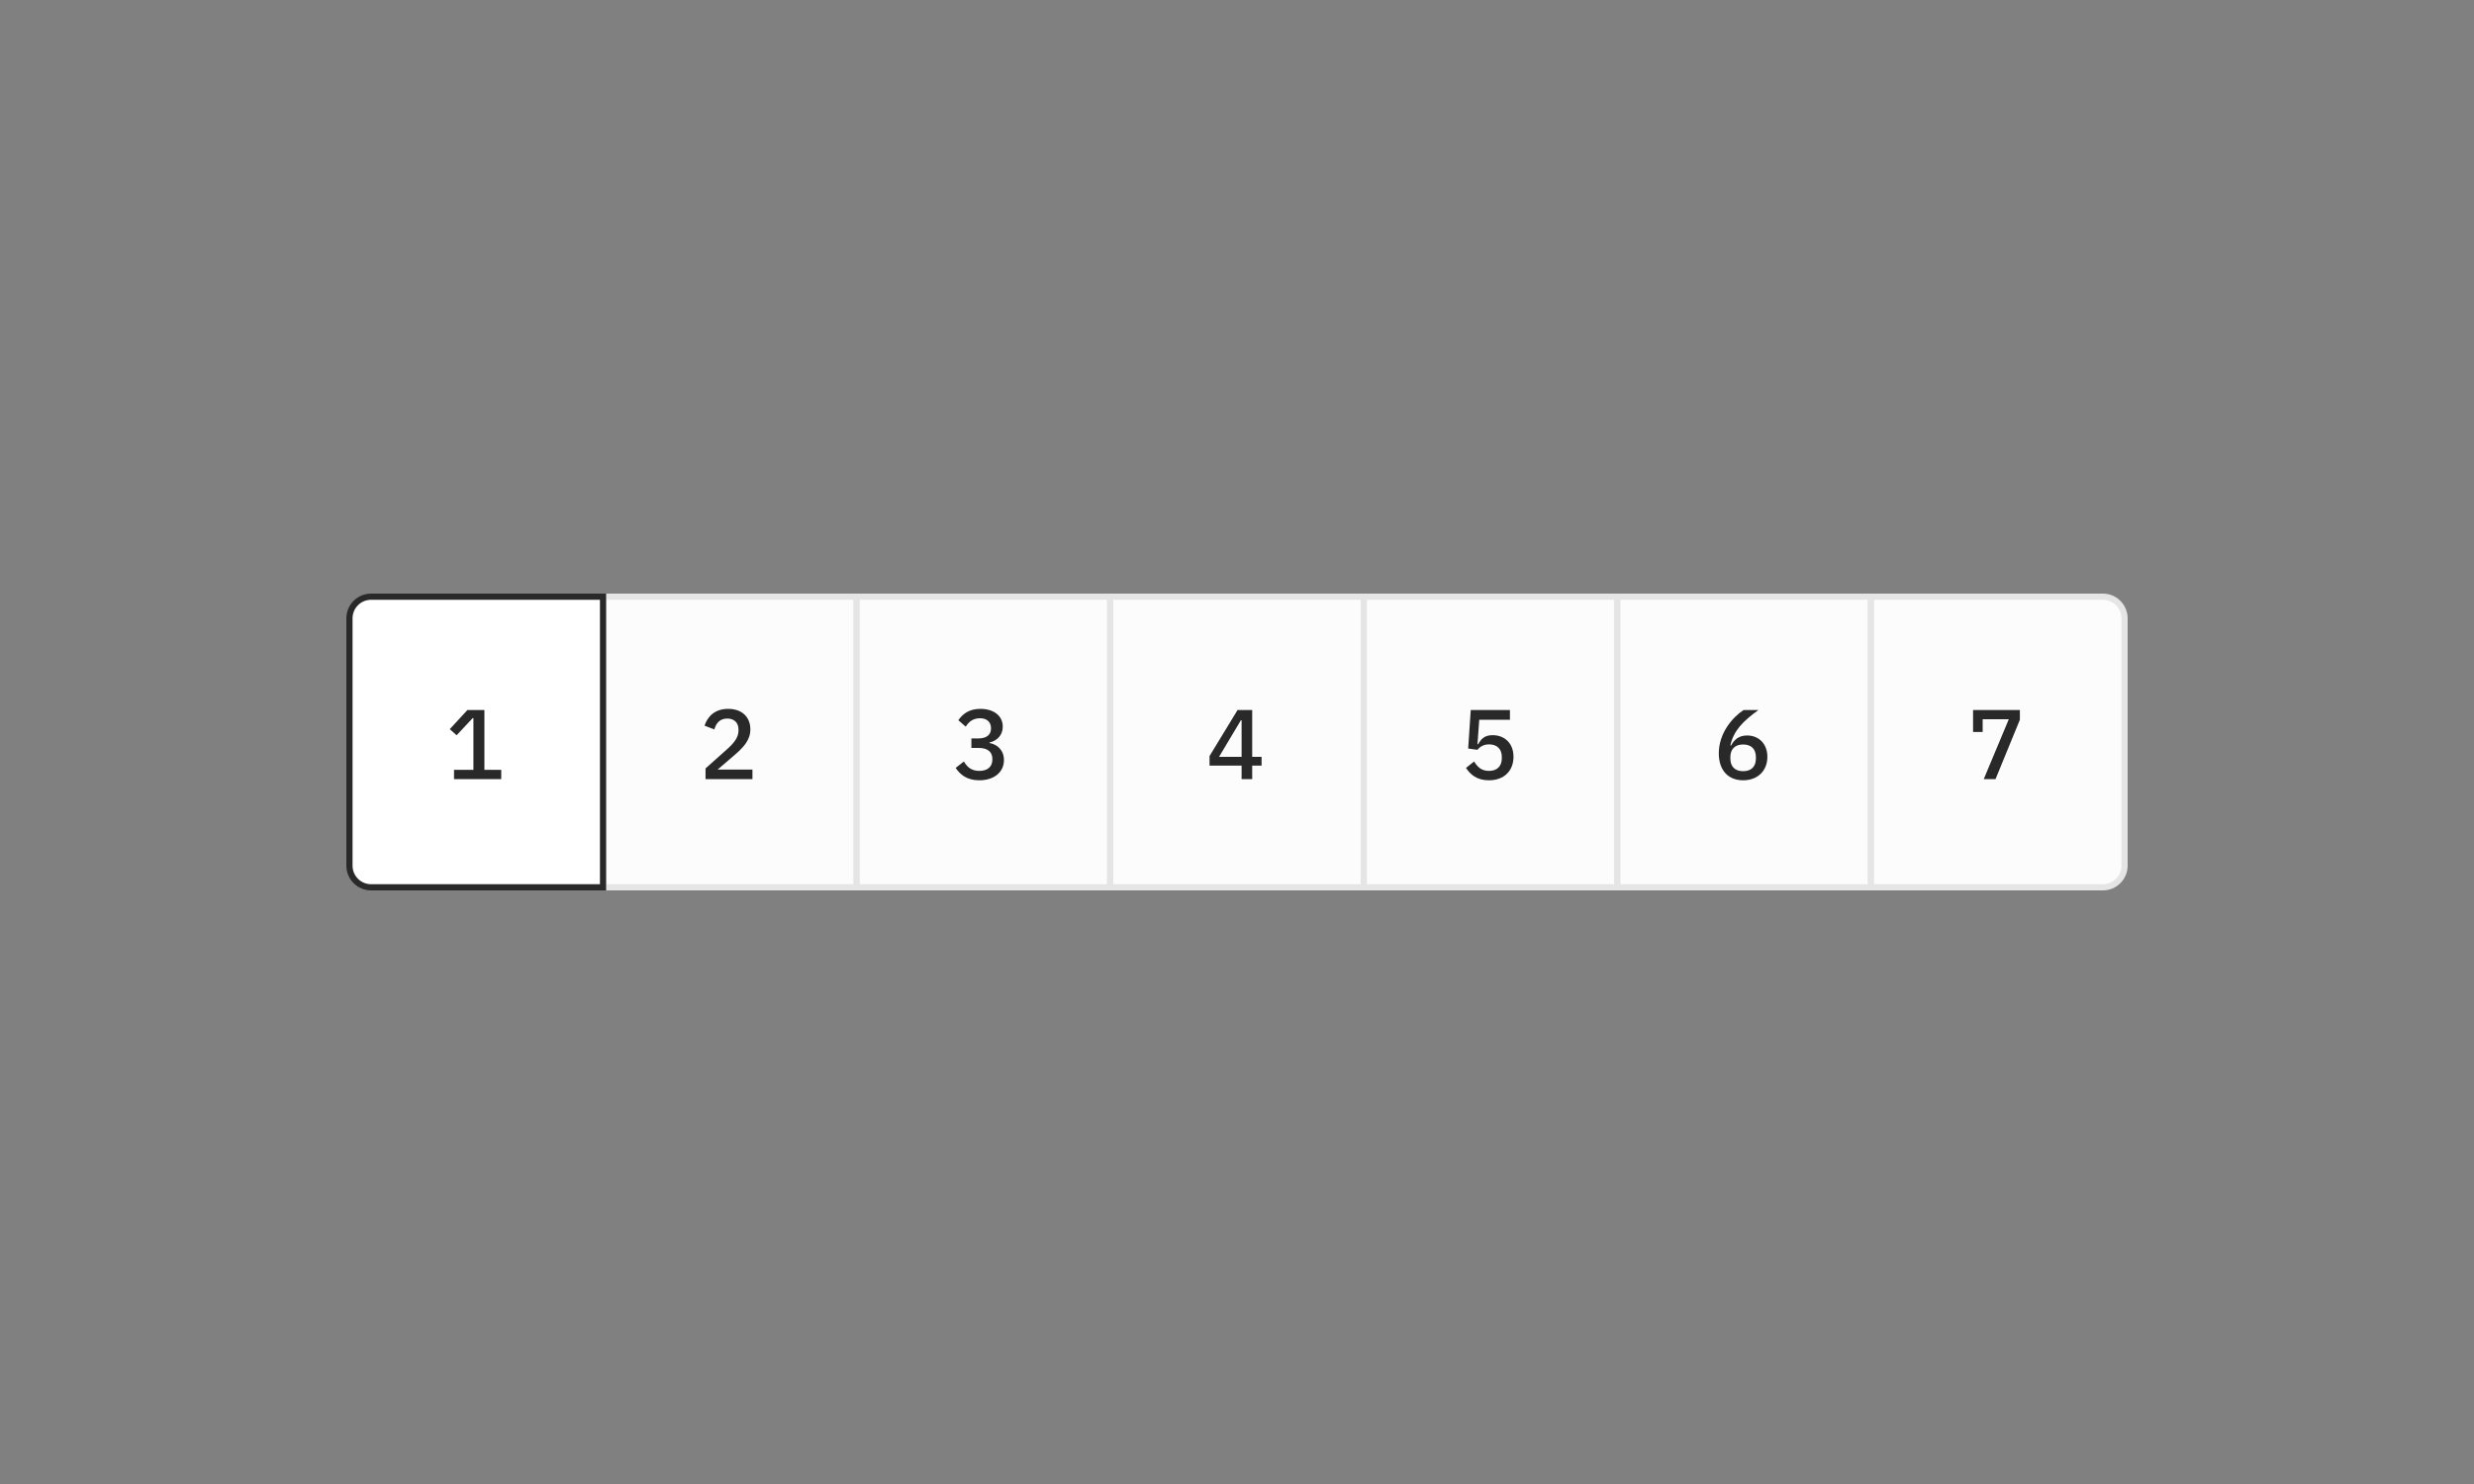 <svg width="400" height="240" viewBox="0 0 400 240" fill="none" xmlns="http://www.w3.org/2000/svg">
<rect x="0" y="0" width="400" height="240" fill="#808080" stroke="none"/>
<rect x="97.5" y="96.5" width="41" height="47" fill="#FCFCFC"/>
<path d="M121.656 124.464H116.024L118.648 122.208C120.12 120.944 121.32 119.76 121.32 117.952C121.32 116.016 120.008 114.64 117.736 114.64C115.496 114.64 114.376 115.952 113.912 117.36L115.496 117.968C115.768 116.992 116.36 116.208 117.592 116.208C118.696 116.208 119.4 116.88 119.4 117.952V118.16C119.4 119.184 118.76 120.08 117.64 121.088L114.072 124.272V126H121.656V124.464Z" fill="#292929"/>
<rect x="97.5" y="96.5" width="41" height="47" stroke="#E5E5E5"/>
<rect x="138.5" y="96.5" width="41" height="47" fill="#FCFCFC"/>
<path d="M157.056 119.424V120.96H158.24C159.648 120.96 160.448 121.584 160.448 122.72V122.832C160.448 123.984 159.696 124.672 158.336 124.672C157.04 124.672 156.384 124.048 155.84 123.152L154.512 124.192C155.216 125.216 156.256 126.192 158.336 126.192C160.72 126.192 162.32 124.88 162.32 122.928C162.32 121.312 161.248 120.4 159.984 120.16V120.08C161.152 119.824 162.128 118.944 162.128 117.52C162.128 115.712 160.608 114.64 158.496 114.64C156.64 114.64 155.616 115.504 154.944 116.48L156.144 117.52C156.656 116.672 157.392 116.16 158.448 116.16C159.52 116.16 160.224 116.736 160.224 117.744V117.856C160.224 118.768 159.568 119.424 158.192 119.424H157.056Z" fill="#292929"/>
<rect x="138.5" y="96.5" width="41" height="47" stroke="#E5E5E5"/>
<rect x="179.5" y="96.5" width="41" height="47" fill="#FCFCFC"/>
<path d="M202.456 126V123.824H203.976V122.4H202.456V114.832H200.088L195.56 122.272V123.824H200.744V126H202.456ZM200.632 116.48H200.744V122.4H197.096L200.632 116.48Z" fill="#292929"/>
<rect x="179.5" y="96.5" width="41" height="47" stroke="#E5E5E5"/>
<rect x="220.5" y="96.5" width="41" height="47" fill="#FCFCFC"/>
<path d="M244.128 114.832H237.792L237.376 121.056L238.864 121.264C239.264 120.816 239.792 120.384 240.752 120.384C242.064 120.384 242.816 121.152 242.816 122.432V122.624C242.816 123.904 242.064 124.672 240.752 124.672C239.504 124.672 238.88 124.032 238.336 123.152L237.024 124.192C237.696 125.216 238.736 126.192 240.72 126.192C243.248 126.192 244.704 124.608 244.704 122.384C244.704 120.192 243.248 118.896 241.328 118.896C240.048 118.896 239.488 119.472 238.992 120.352H238.88L239.168 116.4H244.128V114.832Z" fill="#292929"/>
<rect x="220.5" y="96.5" width="41" height="47" stroke="#E5E5E5"/>
<rect x="261.5" y="96.5" width="41" height="47" fill="#FCFCFC"/>
<path d="M281.832 126.192C284.2 126.192 285.752 124.64 285.752 122.4C285.752 120.288 284.36 118.944 282.472 118.944C281.08 118.944 280.344 119.696 279.88 120.576L279.768 120.544C280.312 118.144 281.768 116.672 284.296 114.832H281.896C280.056 116.048 277.896 118.608 277.896 121.84C277.896 124.512 279.368 126.192 281.832 126.192ZM281.832 124.72C280.536 124.72 279.768 124 279.768 122.672V122.448C279.768 121.12 280.536 120.4 281.832 120.4C283.128 120.4 283.896 121.12 283.896 122.448V122.672C283.896 124 283.128 124.72 281.832 124.72Z" fill="#292929"/>
<rect x="261.5" y="96.5" width="41" height="47" stroke="#E5E5E5"/>
<path d="M302.5 96.5H340C341.933 96.5 343.5 98.067 343.5 100V140C343.5 141.933 341.933 143.5 340 143.5H302.5V96.5Z" fill="#FCFCFC"/>
<path d="M322.64 126L326.576 116.4V114.832H319.008V118.384H320.56V116.32H324.784L320.736 126H322.64Z" fill="#292929"/>
<path d="M302.5 96.5H340C341.933 96.5 343.5 98.067 343.5 100V140C343.5 141.933 341.933 143.5 340 143.5H302.5V96.5Z" stroke="#E5E5E5"/>
<path d="M56.5 100C56.5 98.067 58.067 96.5 60 96.5H97.5V143.5H60C58.067 143.5 56.5 141.933 56.5 140V100Z" fill="white"/>
<path d="M81.04 126V124.496H78.32V114.832H75.568L72.72 117.92L73.824 118.912L76.416 116.144H76.544V124.496H73.408V126H81.04Z" fill="#292929"/>
<path d="M56.5 100C56.5 98.067 58.067 96.5 60 96.5H97.5V143.5H60C58.067 143.5 56.5 141.933 56.5 140V100Z" stroke="#292929"/>
</svg>
